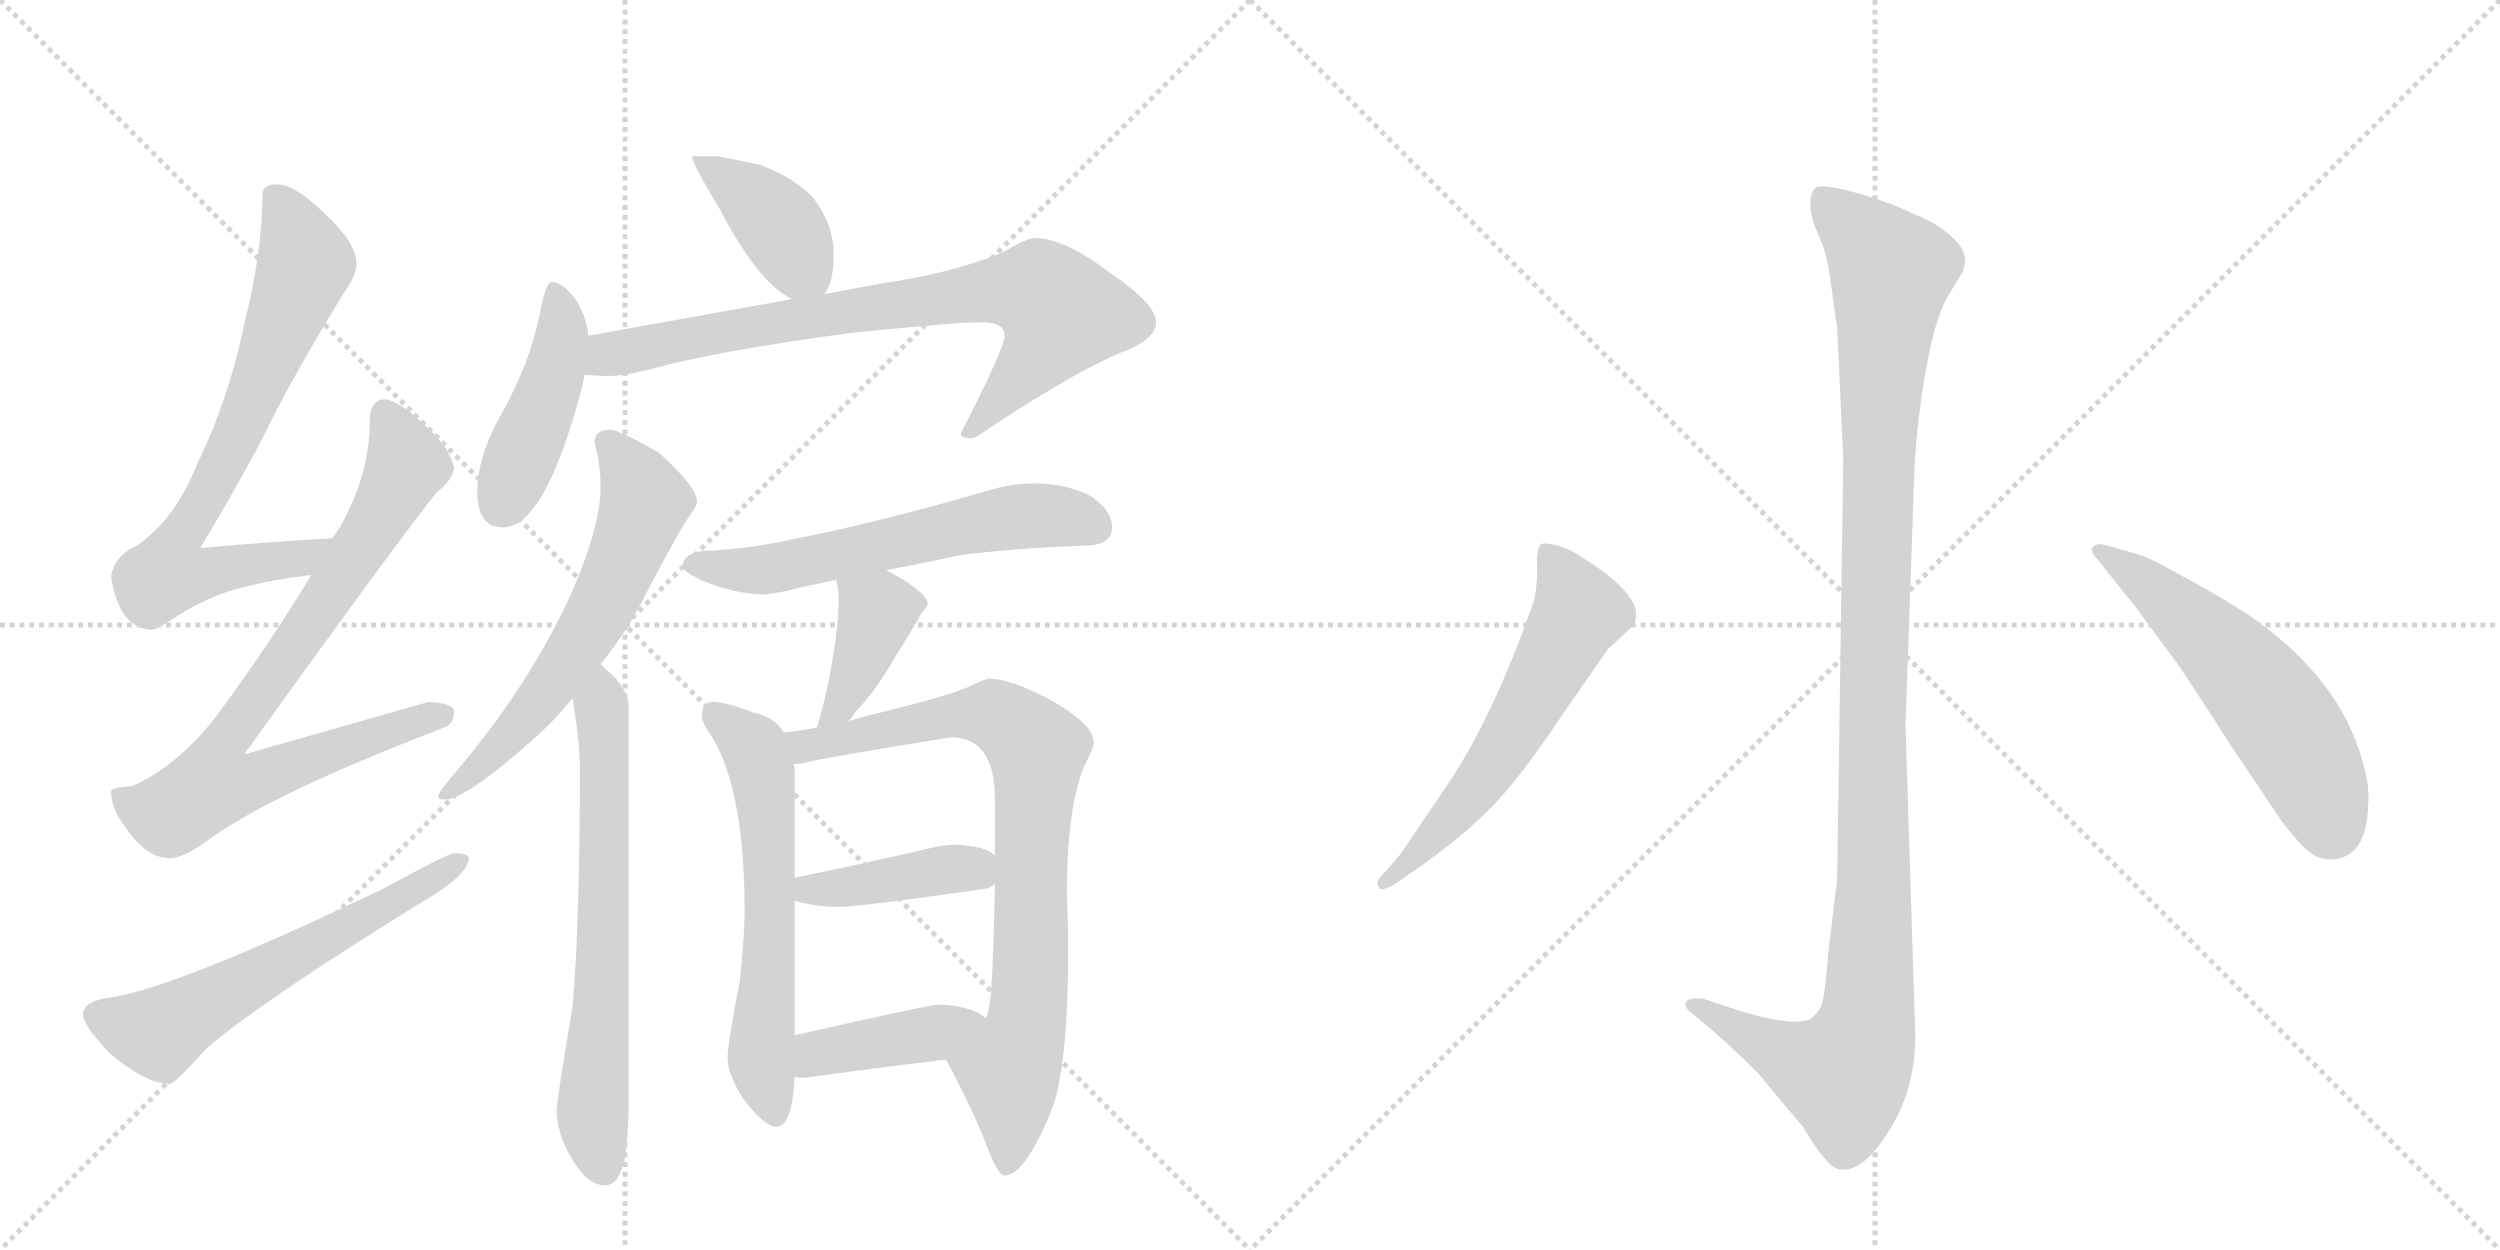 <svg version="1.1" viewBox="0 0 2048 1024" xmlns="http://www.w3.org/2000/svg">
  <g stroke="lightgray" stroke-dasharray="1,1" stroke-width="1" transform="scale(4, 4)">
    <line x1="0" y1="0" x2="256" y2="256"></line>
    <line x1="256" y1="0" x2="0" y2="256"></line>
    <line x1="128" y1="0" x2="128" y2="256"></line>
    <line x1="0" y1="128" x2="256" y2="128"></line>
    <line x1="256" y1="0" x2="512" y2="256"></line>
    <line x1="512" y1="0" x2="256" y2="256"></line>
    <line x1="384" y1="0" x2="384" y2="256"></line>
    <line x1="256" y1="128" x2="512" y2="128"></line>
  </g>
<g transform="scale(1, -1) translate(0, -850)">
   <style type="text/css">
    @keyframes keyframes0 {
      from {
       stroke: black;
       stroke-dashoffset: 723;
       stroke-width: 128;
       }
       70% {
       animation-timing-function: step-end;
       stroke: black;
       stroke-dashoffset: 0;
       stroke-width: 128;
       }
       to {
       stroke: black;
       stroke-width: 1024;
       }
       }
       #make-me-a-hanzi-animation-0 {
         animation: keyframes0 0.838s both;
         animation-delay: 0s;
         animation-timing-function: linear;
       }
    @keyframes keyframes1 {
      from {
       stroke: black;
       stroke-dashoffset: 808;
       stroke-width: 128;
       }
       72% {
       animation-timing-function: step-end;
       stroke: black;
       stroke-dashoffset: 0;
       stroke-width: 128;
       }
       to {
       stroke: black;
       stroke-width: 1024;
       }
       }
       #make-me-a-hanzi-animation-1 {
         animation: keyframes1 0.908s both;
         animation-delay: 0.838s;
         animation-timing-function: linear;
       }
    @keyframes keyframes2 {
      from {
       stroke: black;
       stroke-dashoffset: 593;
       stroke-width: 128;
       }
       66% {
       animation-timing-function: step-end;
       stroke: black;
       stroke-dashoffset: 0;
       stroke-width: 128;
       }
       to {
       stroke: black;
       stroke-width: 1024;
       }
       }
       #make-me-a-hanzi-animation-2 {
         animation: keyframes2 0.733s both;
         animation-delay: 1.746s;
         animation-timing-function: linear;
       }
    @keyframes keyframes3 {
      from {
       stroke: black;
       stroke-dashoffset: 397;
       stroke-width: 128;
       }
       56% {
       animation-timing-function: step-end;
       stroke: black;
       stroke-dashoffset: 0;
       stroke-width: 128;
       }
       to {
       stroke: black;
       stroke-width: 1024;
       }
       }
       #make-me-a-hanzi-animation-3 {
         animation: keyframes3 0.573s both;
         animation-delay: 2.479s;
         animation-timing-function: linear;
       }
    @keyframes keyframes4 {
      from {
       stroke: black;
       stroke-dashoffset: 442;
       stroke-width: 128;
       }
       59% {
       animation-timing-function: step-end;
       stroke: black;
       stroke-dashoffset: 0;
       stroke-width: 128;
       }
       to {
       stroke: black;
       stroke-width: 1024;
       }
       }
       #make-me-a-hanzi-animation-4 {
         animation: keyframes4 0.61s both;
         animation-delay: 3.052s;
         animation-timing-function: linear;
       }
    @keyframes keyframes5 {
      from {
       stroke: black;
       stroke-dashoffset: 777;
       stroke-width: 128;
       }
       72% {
       animation-timing-function: step-end;
       stroke: black;
       stroke-dashoffset: 0;
       stroke-width: 128;
       }
       to {
       stroke: black;
       stroke-width: 1024;
       }
       }
       #make-me-a-hanzi-animation-5 {
         animation: keyframes5 0.882s both;
         animation-delay: 3.661s;
         animation-timing-function: linear;
       }
    @keyframes keyframes6 {
      from {
       stroke: black;
       stroke-dashoffset: 608;
       stroke-width: 128;
       }
       66% {
       animation-timing-function: step-end;
       stroke: black;
       stroke-dashoffset: 0;
       stroke-width: 128;
       }
       to {
       stroke: black;
       stroke-width: 1024;
       }
       }
       #make-me-a-hanzi-animation-6 {
         animation: keyframes6 0.745s both;
         animation-delay: 4.544s;
         animation-timing-function: linear;
       }
    @keyframes keyframes7 {
      from {
       stroke: black;
       stroke-dashoffset: 664;
       stroke-width: 128;
       }
       68% {
       animation-timing-function: step-end;
       stroke: black;
       stroke-dashoffset: 0;
       stroke-width: 128;
       }
       to {
       stroke: black;
       stroke-width: 1024;
       }
       }
       #make-me-a-hanzi-animation-7 {
         animation: keyframes7 0.79s both;
         animation-delay: 5.288s;
         animation-timing-function: linear;
       }
    @keyframes keyframes8 {
      from {
       stroke: black;
       stroke-dashoffset: 588;
       stroke-width: 128;
       }
       66% {
       animation-timing-function: step-end;
       stroke: black;
       stroke-dashoffset: 0;
       stroke-width: 128;
       }
       to {
       stroke: black;
       stroke-width: 1024;
       }
       }
       #make-me-a-hanzi-animation-8 {
         animation: keyframes8 0.729s both;
         animation-delay: 6.079s;
         animation-timing-function: linear;
       }
    @keyframes keyframes9 {
      from {
       stroke: black;
       stroke-dashoffset: 389;
       stroke-width: 128;
       }
       56% {
       animation-timing-function: step-end;
       stroke: black;
       stroke-dashoffset: 0;
       stroke-width: 128;
       }
       to {
       stroke: black;
       stroke-width: 1024;
       }
       }
       #make-me-a-hanzi-animation-9 {
         animation: keyframes9 0.567s both;
         animation-delay: 6.807s;
         animation-timing-function: linear;
       }
    @keyframes keyframes10 {
      from {
       stroke: black;
       stroke-dashoffset: 599;
       stroke-width: 128;
       }
       66% {
       animation-timing-function: step-end;
       stroke: black;
       stroke-dashoffset: 0;
       stroke-width: 128;
       }
       to {
       stroke: black;
       stroke-width: 1024;
       }
       }
       #make-me-a-hanzi-animation-10 {
         animation: keyframes10 0.737s both;
         animation-delay: 7.374s;
         animation-timing-function: linear;
       }
    @keyframes keyframes11 {
      from {
       stroke: black;
       stroke-dashoffset: 814;
       stroke-width: 128;
       }
       73% {
       animation-timing-function: step-end;
       stroke: black;
       stroke-dashoffset: 0;
       stroke-width: 128;
       }
       to {
       stroke: black;
       stroke-width: 1024;
       }
       }
       #make-me-a-hanzi-animation-11 {
         animation: keyframes11 0.912s both;
         animation-delay: 8.111s;
         animation-timing-function: linear;
       }
    @keyframes keyframes12 {
      from {
       stroke: black;
       stroke-dashoffset: 409;
       stroke-width: 128;
       }
       57% {
       animation-timing-function: step-end;
       stroke: black;
       stroke-dashoffset: 0;
       stroke-width: 128;
       }
       to {
       stroke: black;
       stroke-width: 1024;
       }
       }
       #make-me-a-hanzi-animation-12 {
         animation: keyframes12 0.583s both;
         animation-delay: 9.024s;
         animation-timing-function: linear;
       }
    @keyframes keyframes13 {
      from {
       stroke: black;
       stroke-dashoffset: 409;
       stroke-width: 128;
       }
       57% {
       animation-timing-function: step-end;
       stroke: black;
       stroke-dashoffset: 0;
       stroke-width: 128;
       }
       to {
       stroke: black;
       stroke-width: 1024;
       }
       }
       #make-me-a-hanzi-animation-13 {
         animation: keyframes13 0.583s both;
         animation-delay: 9.607s;
         animation-timing-function: linear;
       }
    @keyframes keyframes14 {
      from {
       stroke: black;
       stroke-dashoffset: 1136;
       stroke-width: 128;
       }
       79% {
       animation-timing-function: step-end;
       stroke: black;
       stroke-dashoffset: 0;
       stroke-width: 128;
       }
       to {
       stroke: black;
       stroke-width: 1024;
       }
       }
       #make-me-a-hanzi-animation-14 {
         animation: keyframes14 1.174s both;
         animation-delay: 10.189s;
         animation-timing-function: linear;
       }
    @keyframes keyframes15 {
      from {
       stroke: black;
       stroke-dashoffset: 584;
       stroke-width: 128;
       }
       66% {
       animation-timing-function: step-end;
       stroke: black;
       stroke-dashoffset: 0;
       stroke-width: 128;
       }
       to {
       stroke: black;
       stroke-width: 1024;
       }
       }
       #make-me-a-hanzi-animation-15 {
         animation: keyframes15 0.725s both;
         animation-delay: 11.364s;
         animation-timing-function: linear;
       }
    @keyframes keyframes16 {
      from {
       stroke: black;
       stroke-dashoffset: 557;
       stroke-width: 128;
       }
       64% {
       animation-timing-function: step-end;
       stroke: black;
       stroke-dashoffset: 0;
       stroke-width: 128;
       }
       to {
       stroke: black;
       stroke-width: 1024;
       }
       }
       #make-me-a-hanzi-animation-16 {
         animation: keyframes16 0.703s both;
         animation-delay: 12.089s;
         animation-timing-function: linear;
       }
</style>
<path d="M 272 409 Q 217 406 164 401 Q 206 471 225 511 Q 249 557 281 609 Q 292 624 292 634 Q 292 651 267 674 Q 242 699 227 699 Q 215 699 215 691 Q 215 644 200 584 Q 187 522 162 471 Q 144 425 112 403 Q 94 395 91 378 Q 97 336 124 334 Q 128 334 140 342 Q 172 363 200 369 Q 222 375 255 379 C 285 383 302 411 272 409 Z" fill="lightgray"></path> 
<path d="M 315 523 Q 303 522 303 506 Q 303 462 279 419 Q 276 414 272 409 L 255 379 Q 222 324 177 263 Q 145 222 108 206 Q 92 205 91 202 Q 91 187 103 172 Q 120 147 139 147 Q 150 147 168 160 Q 220 199 364 254 Q 372 257 372 267 Q 372 274 351 275 Q 344 273 200 232 Q 328 410 358 447 Q 370 456 372 466 Q 370 481 350 500 Q 327 522 315 523 Z" fill="lightgray"></path> 
<path d="M 372 151 Q 367 151 314 122 Q 145 41 91 33 Q 68 30 68 19 Q 68 10 90 -13 Q 120 -38 139 -38 Q 143 -38 169 -9 Q 213 29 344 110 Q 384 133 384 147 Q 384 151 372 151 Z" fill="lightgray"></path> 
<path d="M 588 722 L 567 722 Q 567 716 590 678 Q 622 617 649 605 C 666 596 666 596 675 609 Q 683 618 683 642 Q 683 662 671 681 Q 660 700 623 715 L 588 722 Z" fill="lightgray"></path> 
<path d="M 482 575 Q 481 589 472 604 Q 461 619 452 619 Q 447 619 442 592 Q 434 553 412 513 Q 391 477 391 447 Q 391 418 412 418 Q 440 418 465 493 Q 475 523 479 543 L 482 575 Z" fill="lightgray"></path> 
<path d="M 649 605 L 482 575 C 452 570 449 545 479 543 Q 489 542 500 542 Q 509 542 531 547 Q 584 562 695 577 Q 782 586 804 586 Q 823 586 823 575 Q 823 565 787 495 Q 787 491 796 491 Q 799 491 813 501 Q 888 550 923 563 Q 947 573 947 586 Q 947 601 910 626 Q 872 655 848 655 Q 841 655 821 643 Q 779 626 723 618 L 675 609 L 649 605 Z" fill="lightgray"></path> 
<path d="M 500 498 Q 487 498 487 487 Q 492 470 492 451 Q 492 420 469 366 Q 435 291 377 222 Q 359 201 359 198 Q 359 195 364 195 Q 381 195 433 241 Q 453 258 469 278 L 492 306 Q 515 334 532 369 Q 559 420 566 429 Q 571 436 571 439 Q 571 451 540 479 Q 507 498 500 498 Z" fill="lightgray"></path> 
<path d="M 469 278 Q 475 242 475 220 Q 475 93 469 25 Q 456 -51 456 -61 Q 457 -81 469 -100 Q 481 -121 496 -121 Q 507 -121 512 -99 Q 515 -76 515 -50 L 515 271 Q 515 286 496 302 Q 495 303 492 306 C 470 327 464 308 469 278 Z" fill="lightgray"></path> 
<path d="M 848 454 Q 828 454 809 448 Q 716 421 648 408 Q 617 401 584 399 Q 560 399 559 386 Q 561 381 574 375 Q 599 364 624 363 Q 634 363 657 369 L 685 375 L 726 383 Q 754 388 785 395 Q 831 401 888 403 Q 911 403 911 418 Q 911 432 893 444 Q 872 454 848 454 Z" fill="lightgray"></path> 
<path d="M 685 375 Q 687 367 687 359 Q 687 340 683 316 Q 678 283 670 257 Q 670 256 669 254 C 660 225 676 236 695 259 Q 697 261 701 267 Q 719 286 734 313 Q 750 338 755 348 Q 760 353 760 355 Q 760 365 726 383 C 700 397 679 404 685 375 Z" fill="lightgray"></path> 
<path d="M 642 250 Q 634 263 618 266 Q 595 275 584 275 Q 575 275 575 263 Q 575 258 584 245 Q 610 201 610 103 Q 610 84 606 46 Q 596 -5 596 -17 Q 596 -29 608 -49 Q 626 -73 636 -73 Q 649 -73 651 -32 L 651 2 L 651 112 L 651 131 L 651 218 Q 651 221 650 224 L 642 250 Z" fill="lightgray"></path> 
<path d="M 669 254 Q 654 251 642 250 C 612 246 620 219 650 224 Q 655 224 663 226 Q 680 230 779 246 Q 815 246 815 195 L 815 149 L 815 126 Q 814 69 812 39 Q 811 25 808 16 C 802 -13 761 9 775 -18 Q 800 -65 810 -93 Q 818 -113 823 -113 Q 839 -113 860 -63 Q 875 -29 875 71 Q 875 94 874 119 Q 874 187 888 222 Q 896 237 896 242 Q 896 257 858 278 Q 827 294 811 294 Q 807 294 797 289 Q 782 281 716 265 Q 707 263 695 259 L 669 254 Z" fill="lightgray"></path> 
<path d="M 651 112 Q 670 107 687 107 Q 703 107 808 122 Q 812 123 815 126 C 831 137 831 137 815 149 Q 808 157 783 158 Q 773 158 761 155 Q 696 140 651 131 C 622 125 622 119 651 112 Z" fill="lightgray"></path> 
<path d="M 651 -32 Q 654 -33 659 -33 Q 716 -25 775 -18 C 805 -14 833 0 808 16 Q 806 17 802 20 Q 787 27 768 27 Q 762 27 651 2 C 622 -5 621 -27 651 -32 Z" fill="lightgray"></path> 
<path d="M 1510 474 L 1505 130 L 1498 72 Q 1495 34 1492 26 Q 1489 20 1483 15 Q 1467 9 1425 22 L 1395 32 Q 1383 33 1381 29 Q 1379 25 1387 19 L 1405 4 Q 1419 -8 1441 -30 Q 1458 -51 1477 -73 Q 1497 -107 1507 -108 Q 1526 -111 1547 -77 Q 1569 -43 1569 2 L 1561 256 L 1568 456 Q 1569 496 1577 543 Q 1585 589 1595 606 L 1607 626 Q 1615 641 1600 655 Q 1586 668 1569 674 Q 1552 683 1521 692 Q 1491 700 1487 696 Q 1483 692 1483 683 Q 1483 673 1489 659 Q 1496 645 1499 624 L 1505 581 L 1510 474 Z" fill="lightgray"></path> 
<path d="M 1183 203 L 1147 150 L 1135 136 Q 1125 127 1130 123 Q 1131 119 1143 126 L 1156 135 Q 1194 161 1218 185 Q 1243 209 1281 266 L 1317 318 L 1331 331 Q 1339 338 1339 340 Q 1344 351 1331 366 Q 1318 380 1301 390 Q 1288 400 1276 403 Q 1265 406 1262 404 Q 1259 400 1259 388 Q 1260 376 1257 359 Q 1223 261 1183 203 Z" fill="lightgray"></path> 
<path d="M 1718 392 L 1750 352 L 1781 310 Q 1788 301 1827 240 L 1870 176 Q 1885 157 1893 151 Q 1902 145 1913 146 Q 1939 150 1940 190 Q 1942 209 1932 237 Q 1911 299 1841 347 Q 1806 369 1784 380 Q 1761 394 1744 398 L 1723 404 Q 1716 405 1714 401 Q 1713 397 1718 392 Z" fill="lightgray"></path> 
      <clipPath id="make-me-a-hanzi-clip-0">
      <path d="M 272 409 Q 217 406 164 401 Q 206 471 225 511 Q 249 557 281 609 Q 292 624 292 634 Q 292 651 267 674 Q 242 699 227 699 Q 215 699 215 691 Q 215 644 200 584 Q 187 522 162 471 Q 144 425 112 403 Q 94 395 91 378 Q 97 336 124 334 Q 128 334 140 342 Q 172 363 200 369 Q 222 375 255 379 C 285 383 302 411 272 409 Z" fill="lightgray"></path>
      </clipPath>
      <path clip-path="url(#make-me-a-hanzi-clip-0)" d="M 228 684 L 250 634 L 194 492 L 142 401 L 137 380 L 245 392 L 264 407 " fill="none" id="make-me-a-hanzi-animation-0" stroke-dasharray="595 1190" stroke-linecap="round"></path>

      <clipPath id="make-me-a-hanzi-clip-1">
      <path d="M 315 523 Q 303 522 303 506 Q 303 462 279 419 Q 276 414 272 409 L 255 379 Q 222 324 177 263 Q 145 222 108 206 Q 92 205 91 202 Q 91 187 103 172 Q 120 147 139 147 Q 150 147 168 160 Q 220 199 364 254 Q 372 257 372 267 Q 372 274 351 275 Q 344 273 200 232 Q 328 410 358 447 Q 370 456 372 466 Q 370 481 350 500 Q 327 522 315 523 Z" fill="lightgray"></path>
      </clipPath>
      <path clip-path="url(#make-me-a-hanzi-clip-1)" d="M 316 510 L 333 470 L 328 458 L 268 359 L 185 245 L 174 207 L 200 207 L 244 227 L 363 264 " fill="none" id="make-me-a-hanzi-animation-1" stroke-dasharray="680 1360" stroke-linecap="round"></path>

      <clipPath id="make-me-a-hanzi-clip-2">
      <path d="M 372 151 Q 367 151 314 122 Q 145 41 91 33 Q 68 30 68 19 Q 68 10 90 -13 Q 120 -38 139 -38 Q 143 -38 169 -9 Q 213 29 344 110 Q 384 133 384 147 Q 384 151 372 151 Z" fill="lightgray"></path>
      </clipPath>
      <path clip-path="url(#make-me-a-hanzi-clip-2)" d="M 79 18 L 130 4 L 377 145 " fill="none" id="make-me-a-hanzi-animation-2" stroke-dasharray="465 930" stroke-linecap="round"></path>

      <clipPath id="make-me-a-hanzi-clip-3">
      <path d="M 588 722 L 567 722 Q 567 716 590 678 Q 622 617 649 605 C 666 596 666 596 675 609 Q 683 618 683 642 Q 683 662 671 681 Q 660 700 623 715 L 588 722 Z" fill="lightgray"></path>
      </clipPath>
      <path clip-path="url(#make-me-a-hanzi-clip-3)" d="M 572 721 L 630 675 L 667 619 " fill="none" id="make-me-a-hanzi-animation-3" stroke-dasharray="269 538" stroke-linecap="round"></path>

      <clipPath id="make-me-a-hanzi-clip-4">
      <path d="M 482 575 Q 481 589 472 604 Q 461 619 452 619 Q 447 619 442 592 Q 434 553 412 513 Q 391 477 391 447 Q 391 418 412 418 Q 440 418 465 493 Q 475 523 479 543 L 482 575 Z" fill="lightgray"></path>
      </clipPath>
      <path clip-path="url(#make-me-a-hanzi-clip-4)" d="M 455 612 L 461 578 L 454 543 L 411 436 " fill="none" id="make-me-a-hanzi-animation-4" stroke-dasharray="314 628" stroke-linecap="round"></path>

      <clipPath id="make-me-a-hanzi-clip-5">
      <path d="M 649 605 L 482 575 C 452 570 449 545 479 543 Q 489 542 500 542 Q 509 542 531 547 Q 584 562 695 577 Q 782 586 804 586 Q 823 586 823 575 Q 823 565 787 495 Q 787 491 796 491 Q 799 491 813 501 Q 888 550 923 563 Q 947 573 947 586 Q 947 601 910 626 Q 872 655 848 655 Q 841 655 821 643 Q 779 626 723 618 L 675 609 L 649 605 Z" fill="lightgray"></path>
      </clipPath>
      <path clip-path="url(#make-me-a-hanzi-clip-5)" d="M 485 548 L 498 560 L 599 580 L 810 612 L 852 611 L 870 593 L 865 581 L 843 549 L 795 501 " fill="none" id="make-me-a-hanzi-animation-5" stroke-dasharray="649 1298" stroke-linecap="round"></path>

      <clipPath id="make-me-a-hanzi-clip-6">
      <path d="M 500 498 Q 487 498 487 487 Q 492 470 492 451 Q 492 420 469 366 Q 435 291 377 222 Q 359 201 359 198 Q 359 195 364 195 Q 381 195 433 241 Q 453 258 469 278 L 492 306 Q 515 334 532 369 Q 559 420 566 429 Q 571 436 571 439 Q 571 451 540 479 Q 507 498 500 498 Z" fill="lightgray"></path>
      </clipPath>
      <path clip-path="url(#make-me-a-hanzi-clip-6)" d="M 498 488 L 518 463 L 528 438 L 512 392 L 450 286 L 402 231 L 364 200 " fill="none" id="make-me-a-hanzi-animation-6" stroke-dasharray="480 960" stroke-linecap="round"></path>

      <clipPath id="make-me-a-hanzi-clip-7">
      <path d="M 469 278 Q 475 242 475 220 Q 475 93 469 25 Q 456 -51 456 -61 Q 457 -81 469 -100 Q 481 -121 496 -121 Q 507 -121 512 -99 Q 515 -76 515 -50 L 515 271 Q 515 286 496 302 Q 495 303 492 306 C 470 327 464 308 469 278 Z" fill="lightgray"></path>
      </clipPath>
      <path clip-path="url(#make-me-a-hanzi-clip-7)" d="M 490 300 L 496 233 L 495 111 L 485 -64 L 494 -107 " fill="none" id="make-me-a-hanzi-animation-7" stroke-dasharray="536 1072" stroke-linecap="round"></path>

      <clipPath id="make-me-a-hanzi-clip-8">
      <path d="M 848 454 Q 828 454 809 448 Q 716 421 648 408 Q 617 401 584 399 Q 560 399 559 386 Q 561 381 574 375 Q 599 364 624 363 Q 634 363 657 369 L 685 375 L 726 383 Q 754 388 785 395 Q 831 401 888 403 Q 911 403 911 418 Q 911 432 893 444 Q 872 454 848 454 Z" fill="lightgray"></path>
      </clipPath>
      <path clip-path="url(#make-me-a-hanzi-clip-8)" d="M 567 388 L 626 383 L 843 428 L 894 420 " fill="none" id="make-me-a-hanzi-animation-8" stroke-dasharray="460 920" stroke-linecap="round"></path>

      <clipPath id="make-me-a-hanzi-clip-9">
      <path d="M 685 375 Q 687 367 687 359 Q 687 340 683 316 Q 678 283 670 257 Q 670 256 669 254 C 660 225 676 236 695 259 Q 697 261 701 267 Q 719 286 734 313 Q 750 338 755 348 Q 760 353 760 355 Q 760 365 726 383 C 700 397 679 404 685 375 Z" fill="lightgray"></path>
      </clipPath>
      <path clip-path="url(#make-me-a-hanzi-clip-9)" d="M 693 372 L 719 349 L 694 282 L 676 262 " fill="none" id="make-me-a-hanzi-animation-9" stroke-dasharray="261 522" stroke-linecap="round"></path>

      <clipPath id="make-me-a-hanzi-clip-10">
      <path d="M 642 250 Q 634 263 618 266 Q 595 275 584 275 Q 575 275 575 263 Q 575 258 584 245 Q 610 201 610 103 Q 610 84 606 46 Q 596 -5 596 -17 Q 596 -29 608 -49 Q 626 -73 636 -73 Q 649 -73 651 -32 L 651 2 L 651 112 L 651 131 L 651 218 Q 651 221 650 224 L 642 250 Z" fill="lightgray"></path>
      </clipPath>
      <path clip-path="url(#make-me-a-hanzi-clip-10)" d="M 587 263 L 619 236 L 625 211 L 631 104 L 624 -22 L 635 -63 " fill="none" id="make-me-a-hanzi-animation-10" stroke-dasharray="471 942" stroke-linecap="round"></path>

      <clipPath id="make-me-a-hanzi-clip-11">
      <path d="M 669 254 Q 654 251 642 250 C 612 246 620 219 650 224 Q 655 224 663 226 Q 680 230 779 246 Q 815 246 815 195 L 815 149 L 815 126 Q 814 69 812 39 Q 811 25 808 16 C 802 -13 761 9 775 -18 Q 800 -65 810 -93 Q 818 -113 823 -113 Q 839 -113 860 -63 Q 875 -29 875 71 Q 875 94 874 119 Q 874 187 888 222 Q 896 237 896 242 Q 896 257 858 278 Q 827 294 811 294 Q 807 294 797 289 Q 782 281 716 265 Q 707 263 695 259 L 669 254 Z" fill="lightgray"></path>
      </clipPath>
      <path clip-path="url(#make-me-a-hanzi-clip-11)" d="M 649 245 L 659 239 L 804 266 L 826 258 L 849 236 L 843 22 L 827 -26 L 825 -105 " fill="none" id="make-me-a-hanzi-animation-11" stroke-dasharray="686 1372" stroke-linecap="round"></path>

      <clipPath id="make-me-a-hanzi-clip-12">
      <path d="M 651 112 Q 670 107 687 107 Q 703 107 808 122 Q 812 123 815 126 C 831 137 831 137 815 149 Q 808 157 783 158 Q 773 158 761 155 Q 696 140 651 131 C 622 125 622 119 651 112 Z" fill="lightgray"></path>
      </clipPath>
      <path clip-path="url(#make-me-a-hanzi-clip-12)" d="M 658 126 L 663 121 L 682 122 L 779 138 L 807 132 " fill="none" id="make-me-a-hanzi-animation-12" stroke-dasharray="281 562" stroke-linecap="round"></path>

      <clipPath id="make-me-a-hanzi-clip-13">
      <path d="M 651 -32 Q 654 -33 659 -33 Q 716 -25 775 -18 C 805 -14 833 0 808 16 Q 806 17 802 20 Q 787 27 768 27 Q 762 27 651 2 C 622 -5 621 -27 651 -32 Z" fill="lightgray"></path>
      </clipPath>
      <path clip-path="url(#make-me-a-hanzi-clip-13)" d="M 656 -26 L 671 -11 L 801 12 " fill="none" id="make-me-a-hanzi-animation-13" stroke-dasharray="281 562" stroke-linecap="round"></path>

      <clipPath id="make-me-a-hanzi-clip-14">
      <path d="M 1510 474 L 1505 130 L 1498 72 Q 1495 34 1492 26 Q 1489 20 1483 15 Q 1467 9 1425 22 L 1395 32 Q 1383 33 1381 29 Q 1379 25 1387 19 L 1405 4 Q 1419 -8 1441 -30 Q 1458 -51 1477 -73 Q 1497 -107 1507 -108 Q 1526 -111 1547 -77 Q 1569 -43 1569 2 L 1561 256 L 1568 456 Q 1569 496 1577 543 Q 1585 589 1595 606 L 1607 626 Q 1615 641 1600 655 Q 1586 668 1569 674 Q 1552 683 1521 692 Q 1491 700 1487 696 Q 1483 692 1483 683 Q 1483 673 1489 659 Q 1496 645 1499 624 L 1505 581 L 1510 474 Z" fill="lightgray"></path>
      </clipPath>
      <path clip-path="url(#make-me-a-hanzi-clip-14)" d="M 1492 687 L 1541 639 L 1549 624 L 1539 498 L 1529 9 L 1511 -31 L 1452 -9 L 1389 27 " fill="none" id="make-me-a-hanzi-animation-14" stroke-dasharray="1008 2016" stroke-linecap="round"></path>

      <clipPath id="make-me-a-hanzi-clip-15">
      <path d="M 1183 203 L 1147 150 L 1135 136 Q 1125 127 1130 123 Q 1131 119 1143 126 L 1156 135 Q 1194 161 1218 185 Q 1243 209 1281 266 L 1317 318 L 1331 331 Q 1339 338 1339 340 Q 1344 351 1331 366 Q 1318 380 1301 390 Q 1288 400 1276 403 Q 1265 406 1262 404 Q 1259 400 1259 388 Q 1260 376 1257 359 Q 1223 261 1183 203 Z" fill="lightgray"></path>
      </clipPath>
      <path clip-path="url(#make-me-a-hanzi-clip-15)" d="M 1269 398 L 1294 349 L 1208 203 L 1136 128 " fill="none" id="make-me-a-hanzi-animation-15" stroke-dasharray="456 912" stroke-linecap="round"></path>

      <clipPath id="make-me-a-hanzi-clip-16">
      <path d="M 1718 392 L 1750 352 L 1781 310 Q 1788 301 1827 240 L 1870 176 Q 1885 157 1893 151 Q 1902 145 1913 146 Q 1939 150 1940 190 Q 1942 209 1932 237 Q 1911 299 1841 347 Q 1806 369 1784 380 Q 1761 394 1744 398 L 1723 404 Q 1716 405 1714 401 Q 1713 397 1718 392 Z" fill="lightgray"></path>
      </clipPath>
      <path clip-path="url(#make-me-a-hanzi-clip-16)" d="M 1720 398 L 1767 366 L 1847 288 L 1889 228 L 1910 173 " fill="none" id="make-me-a-hanzi-animation-16" stroke-dasharray="429 858" stroke-linecap="round"></path>

</g>
</svg>
